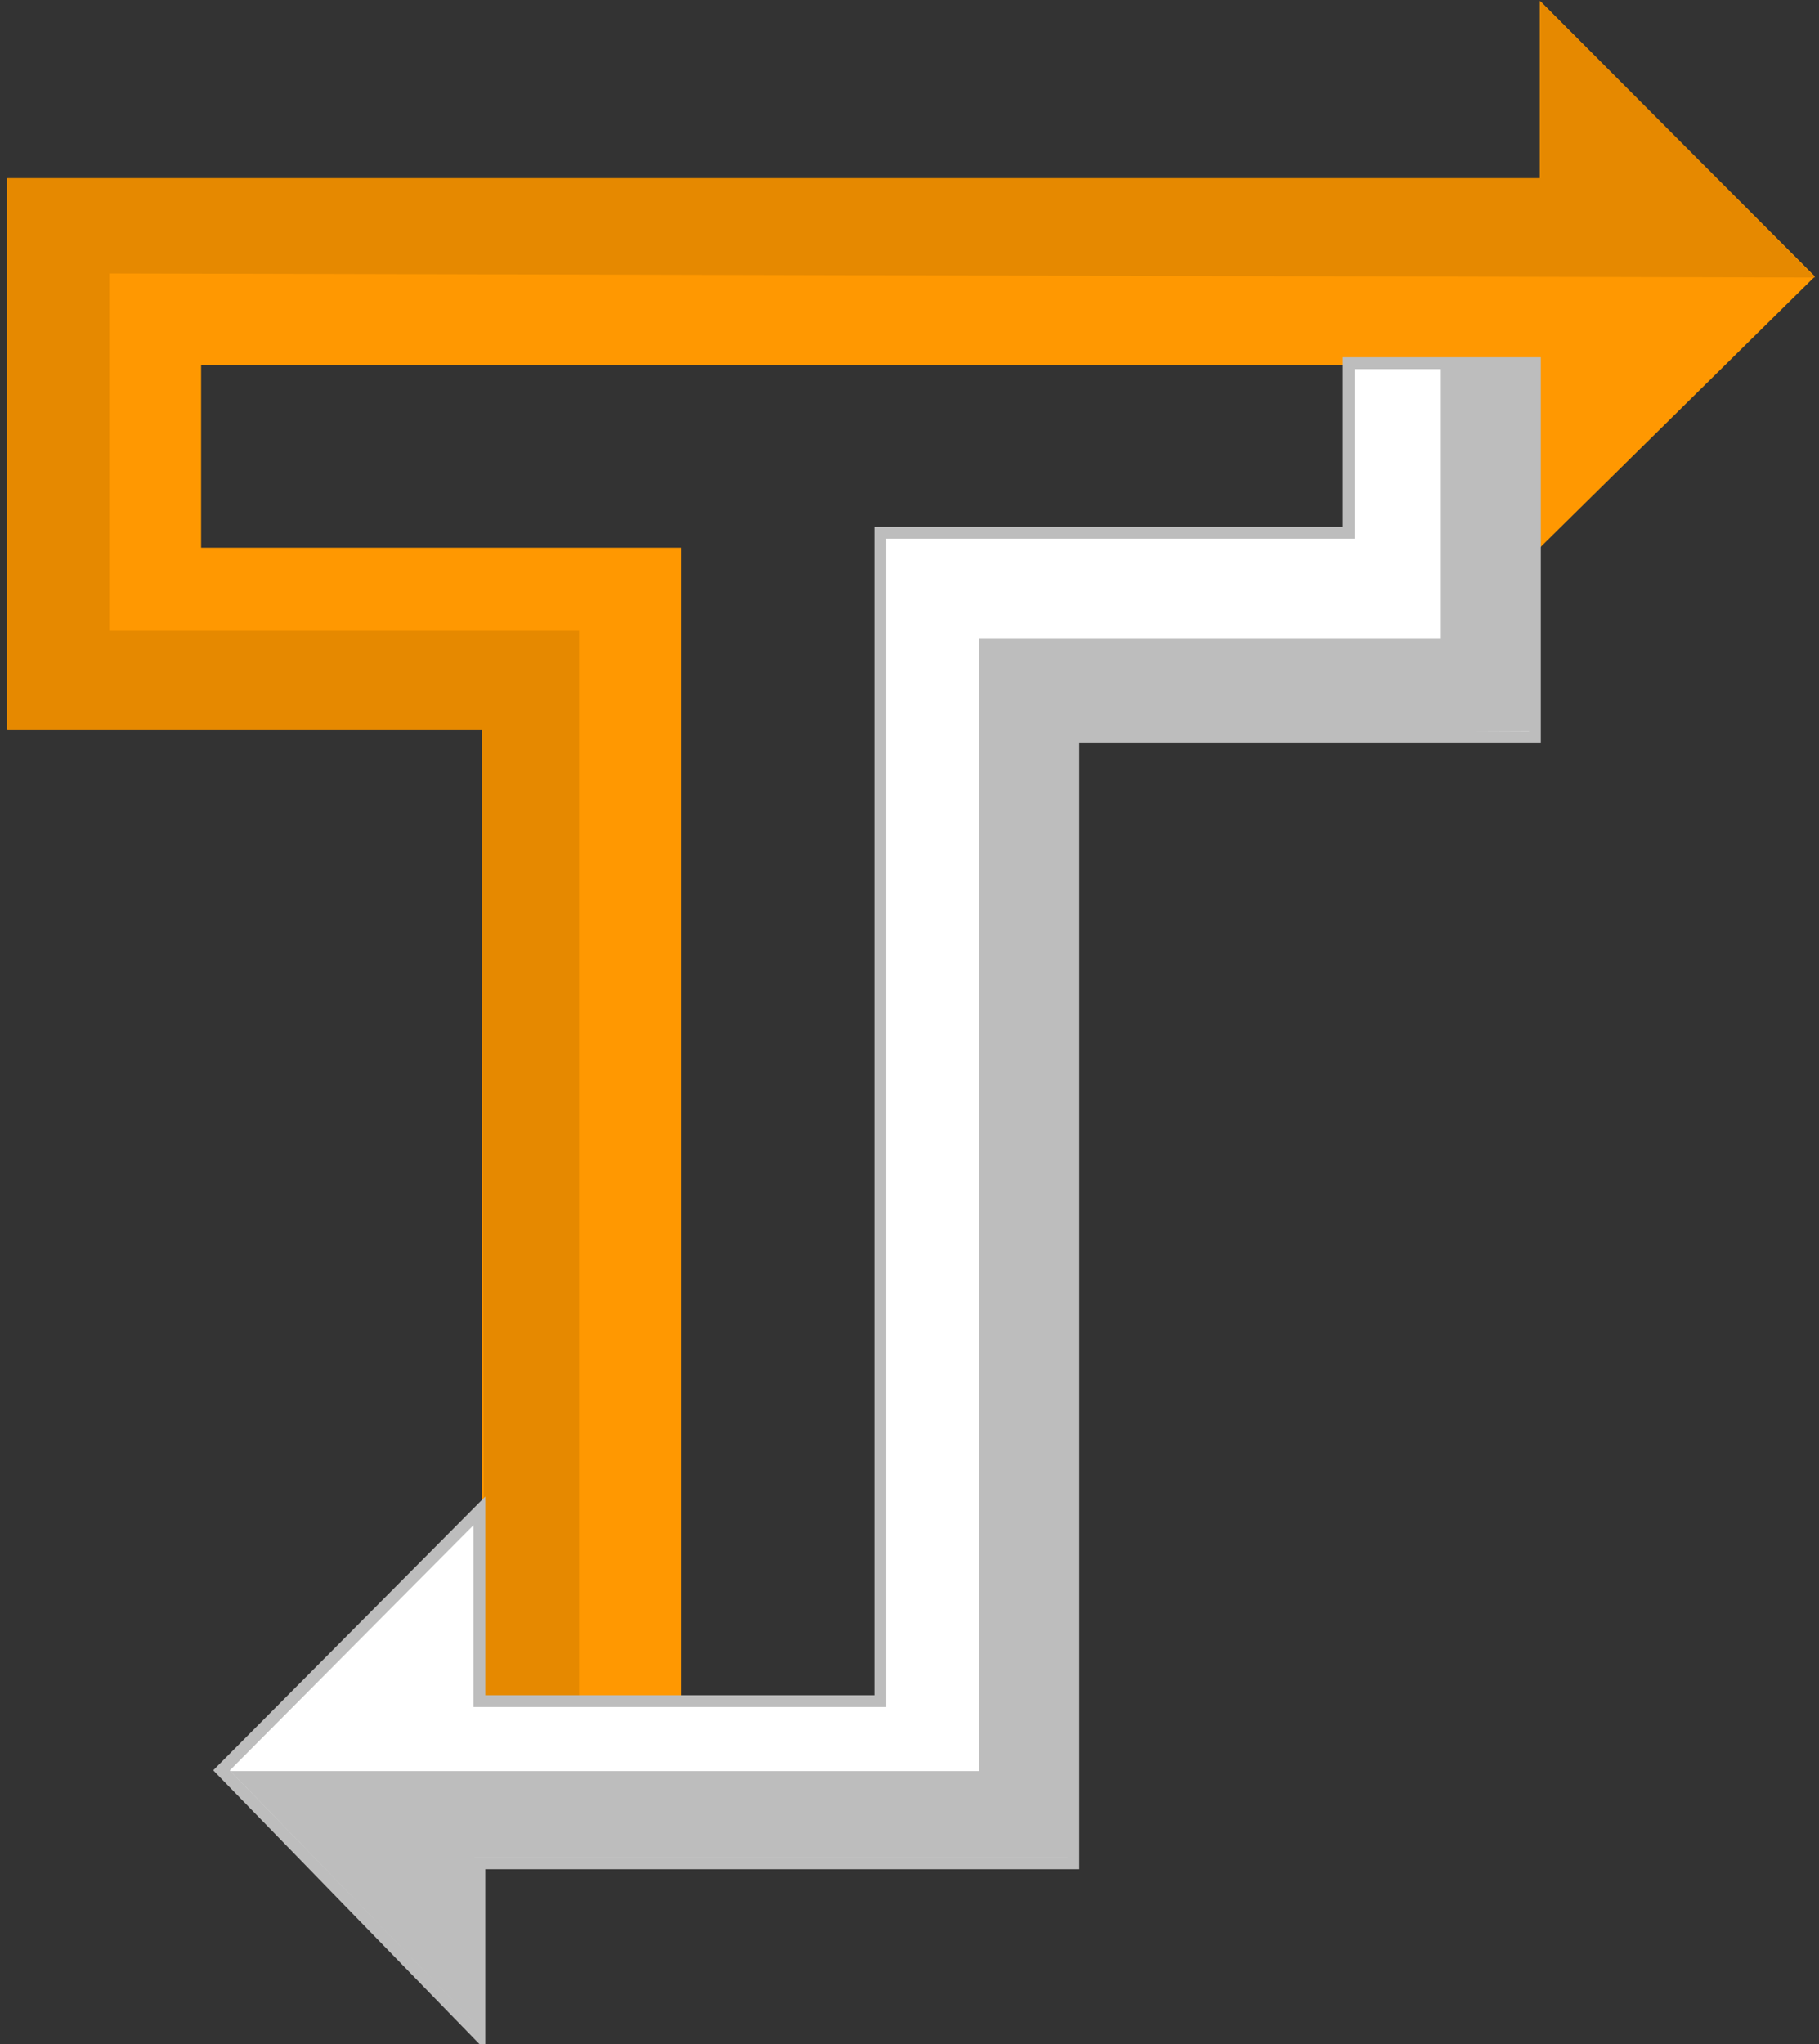 <?xml version="1.0" encoding="UTF-8"?>
<svg width="154px" height="173px" viewBox="0 0 154 173" version="1.1" xmlns="http://www.w3.org/2000/svg" xmlns:xlink="http://www.w3.org/1999/xlink">
    <rect x="0" y="0" width="154" height="173" fill="#333333" stroke="none"/>
    <!-- Generator: Sketch 50.2 (55047) - http://www.bohemiancoding.com/sketch -->
    <title>logo</title>
    <desc>Created with Sketch.</desc>
    <defs></defs>
    <g id="Page-1" stroke="none" stroke-width="1" fill="none" fill-rule="evenodd">
        <g id="logo">
            <g id="Group-2">
                <polygon id="Path" fill="#FF9801" points="40.789 144.181 57.665 144.181 57.665 46.347 17.026 46.347 17.026 30.923 130.371 30.923 130.371 46.347 153.653 23.395 130.371 0.073 130.371 15.086 0.595 15.086 0.595 61.759 40.789 61.759"></polygon>
                <polygon id="Path-3" fill="#E68900" points="49.026 143.88 40.993 143.88 40.792 61.764 0.631 61.764 0.631 15.077 130.446 15.077 130.446 0.142 153.667 23.484 9.252 23.141 9.252 53.378 49.026 53.378"></polygon>
            </g>
            <g id="Group-3" transform="translate(18, 30)">
                <polygon id="Path-2" stroke="#BDBDBD" fill="#FFFFFF" points="96.188 0.735 96.188 15.085 56.527 15.085 56.527 113.957 22.582 113.957 22.582 97.859 0.754 119.815 22.582 142.256 22.582 127.682 72.867 127.682 72.867 32.384 111.949 32.384 111.949 0.735"></polygon>
                <polygon id="Path-4" fill="#BDBDBD" points="103.988 1.038 111.537 1.038 111.537 31.886 72.468 32.058 72.468 127.199 22.158 127.199 22.158 141.164 1.499 119.877 64.909 119.877 64.909 24 103.988 24"></polygon>
            </g>
        </g>
    </g>
</svg>